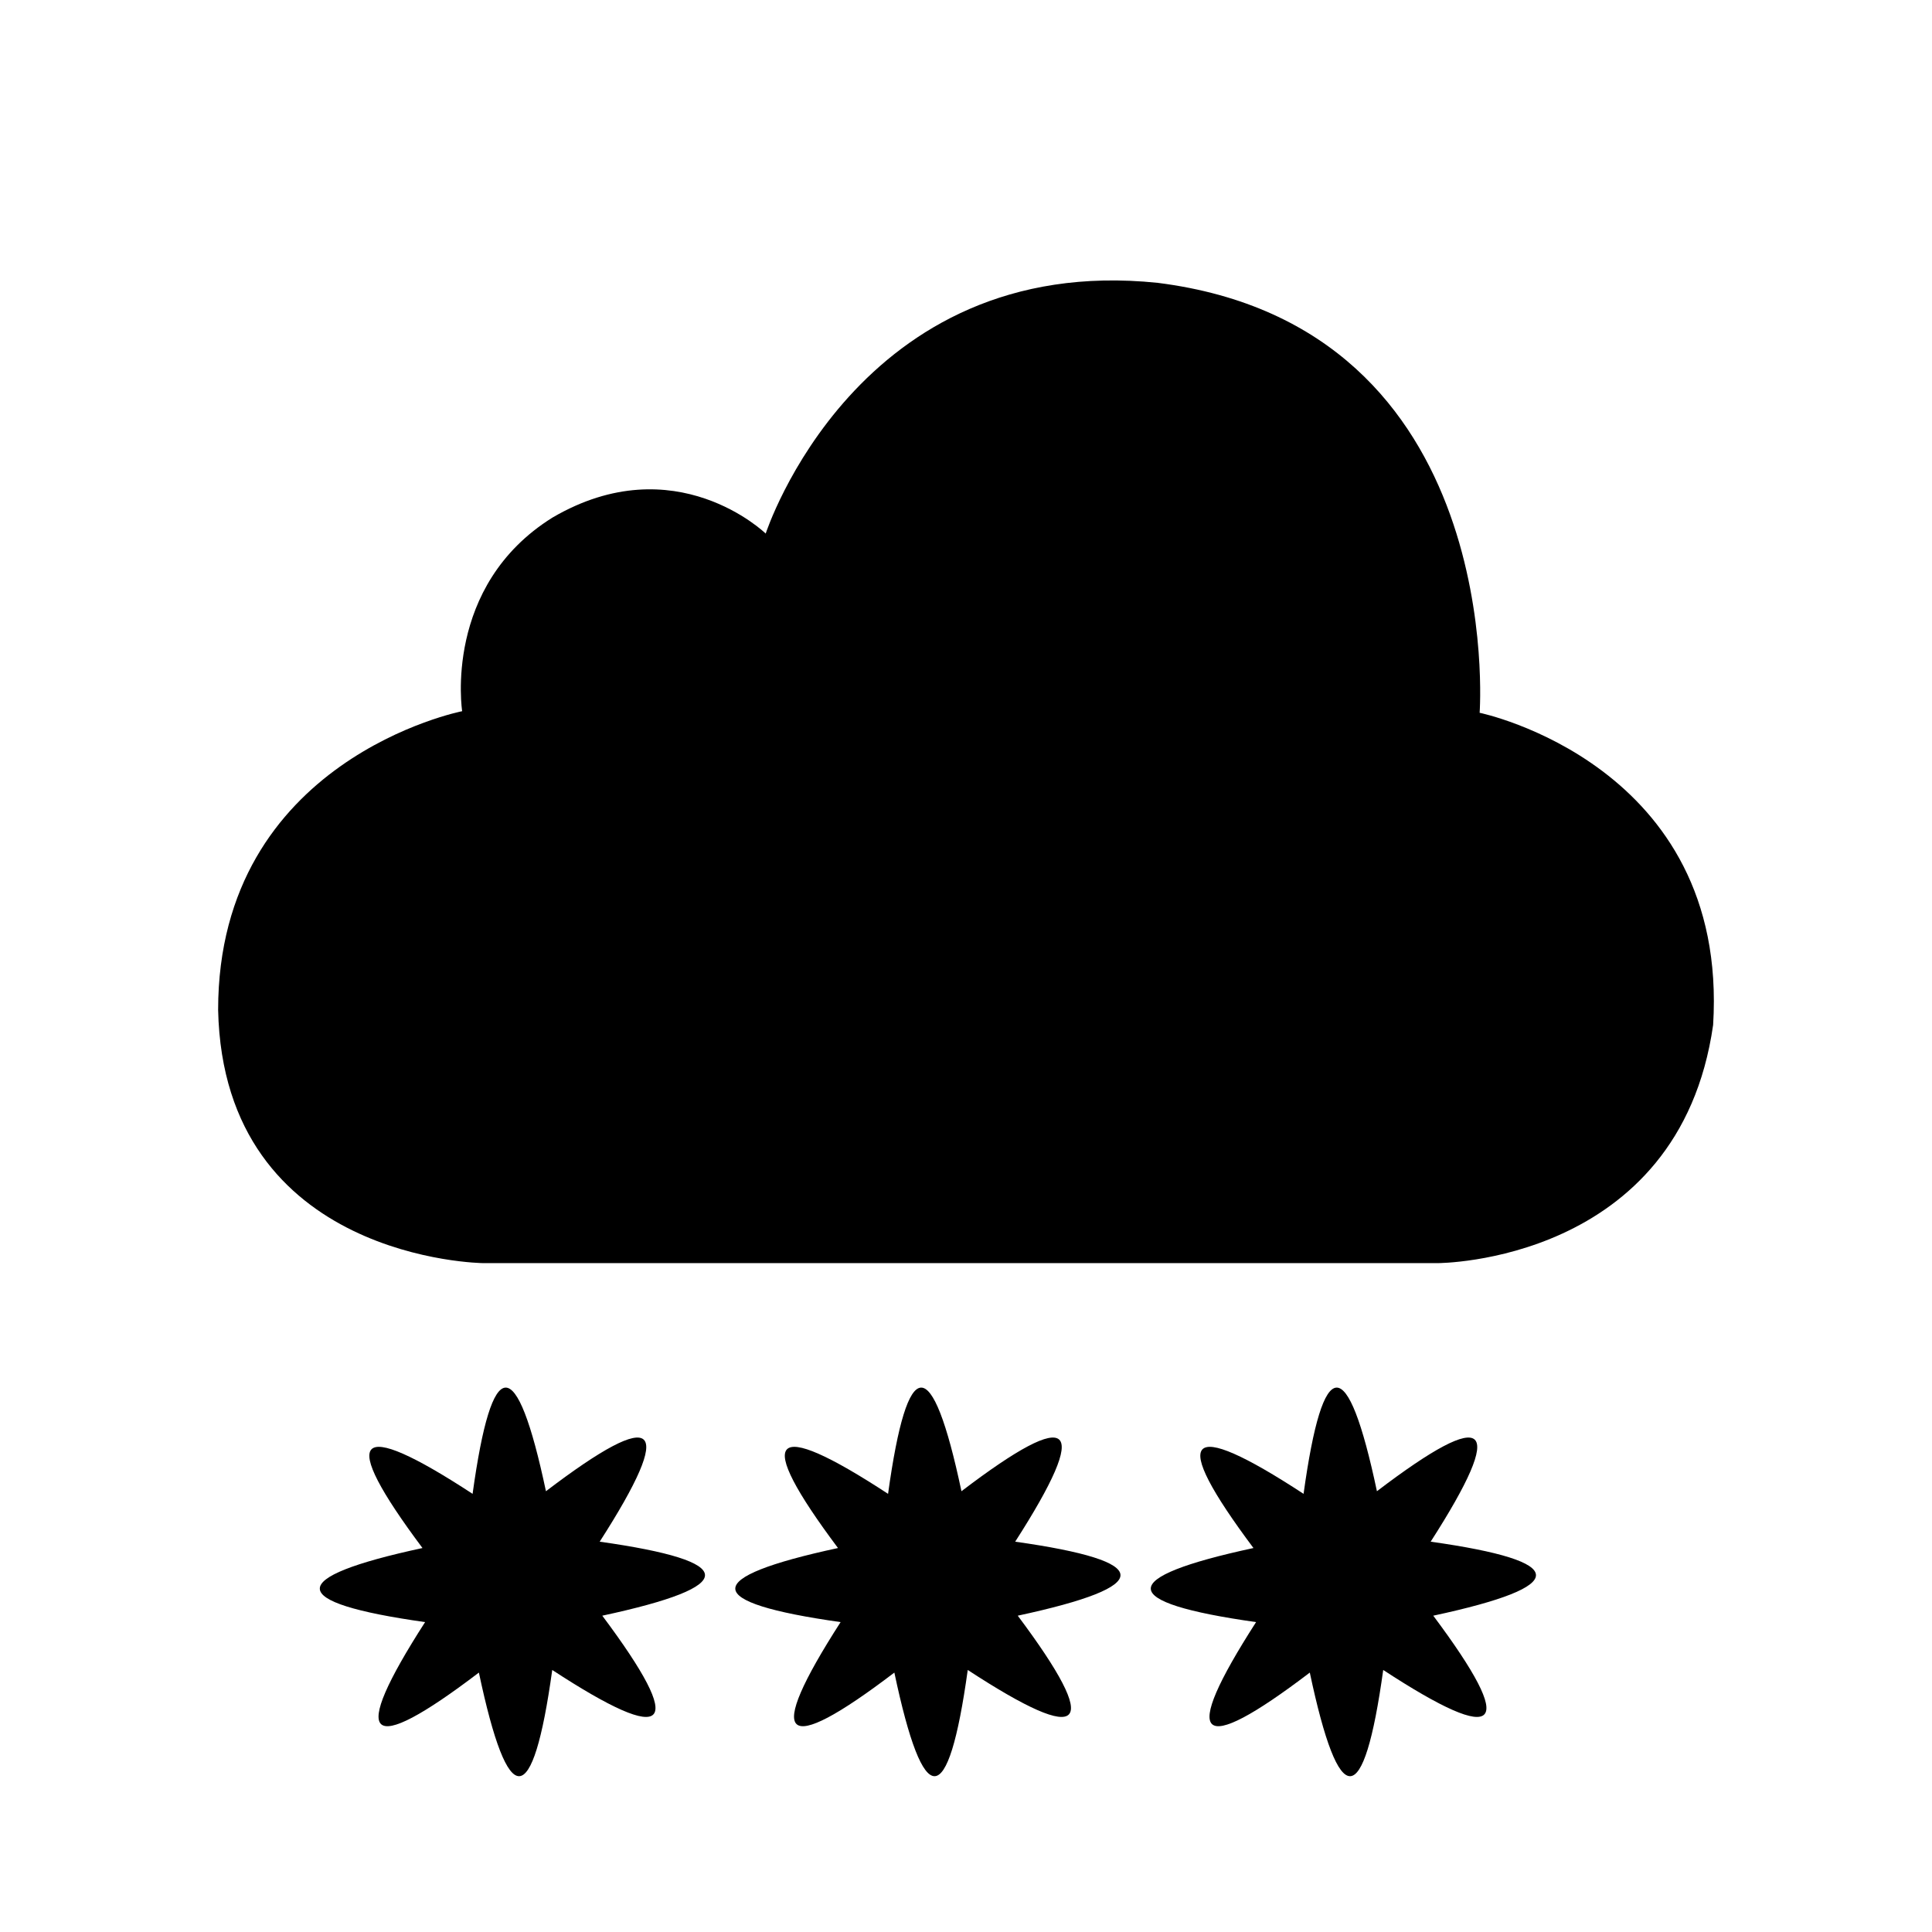 <svg width="62" height="62" xmlns="http://www.w3.org/2000/svg"><path d="M47.483 22.875s.912-12.384-10.336-13.799c-9.642-.993-12.575 8.047-12.575 8.047s-2.9-2.818-6.84-.515c-3.526 2.196-2.901 6.215-2.901 6.215S7 24.358 7 32.41c.175 8.044 8.503 8.125 8.503 8.125h30.633s7.749.008 8.84-7.643c.516-8.367-7.493-10.018-7.493-10.018zm-28.239 26.6c2.46-3.829 1.884-4.367-1.724-1.62-.945-4.461-1.73-4.434-2.354.084-3.794-2.481-4.33-1.901-1.608 1.739-4.42.953-4.394 1.745.084 2.377-2.46 3.826-1.882 4.366 1.726 1.62.943 4.46 1.727 4.434 2.354-.084 3.794 2.48 4.33 1.9 1.606-1.742 4.423-.95 4.394-1.743-.084-2.375zm13.334 0c2.459-3.829 1.883-4.367-1.724-1.62-.945-4.461-1.73-4.434-2.355.084-3.794-2.481-4.33-1.901-1.607 1.739-4.421.953-4.395 1.745.084 2.377-2.46 3.826-1.882 4.366 1.725 1.62.943 4.46 1.728 4.434 2.355-.084 3.794 2.48 4.33 1.9 1.605-1.742 4.423-.95 4.395-1.743-.083-2.375zm13.333 0c2.46-3.829 1.884-4.367-1.724-1.62-.944-4.461-1.73-4.434-2.354.084-3.794-2.481-4.33-1.901-1.608 1.739-4.42.953-4.394 1.745.084 2.377-2.459 3.826-1.884 4.366 1.724 1.62.945 4.46 1.73 4.434 2.356-.084 3.793 2.48 4.328 1.9 1.606-1.742 4.423-.95 4.394-1.743-.084-2.375z" fill-rule="nonzero"/></svg>
